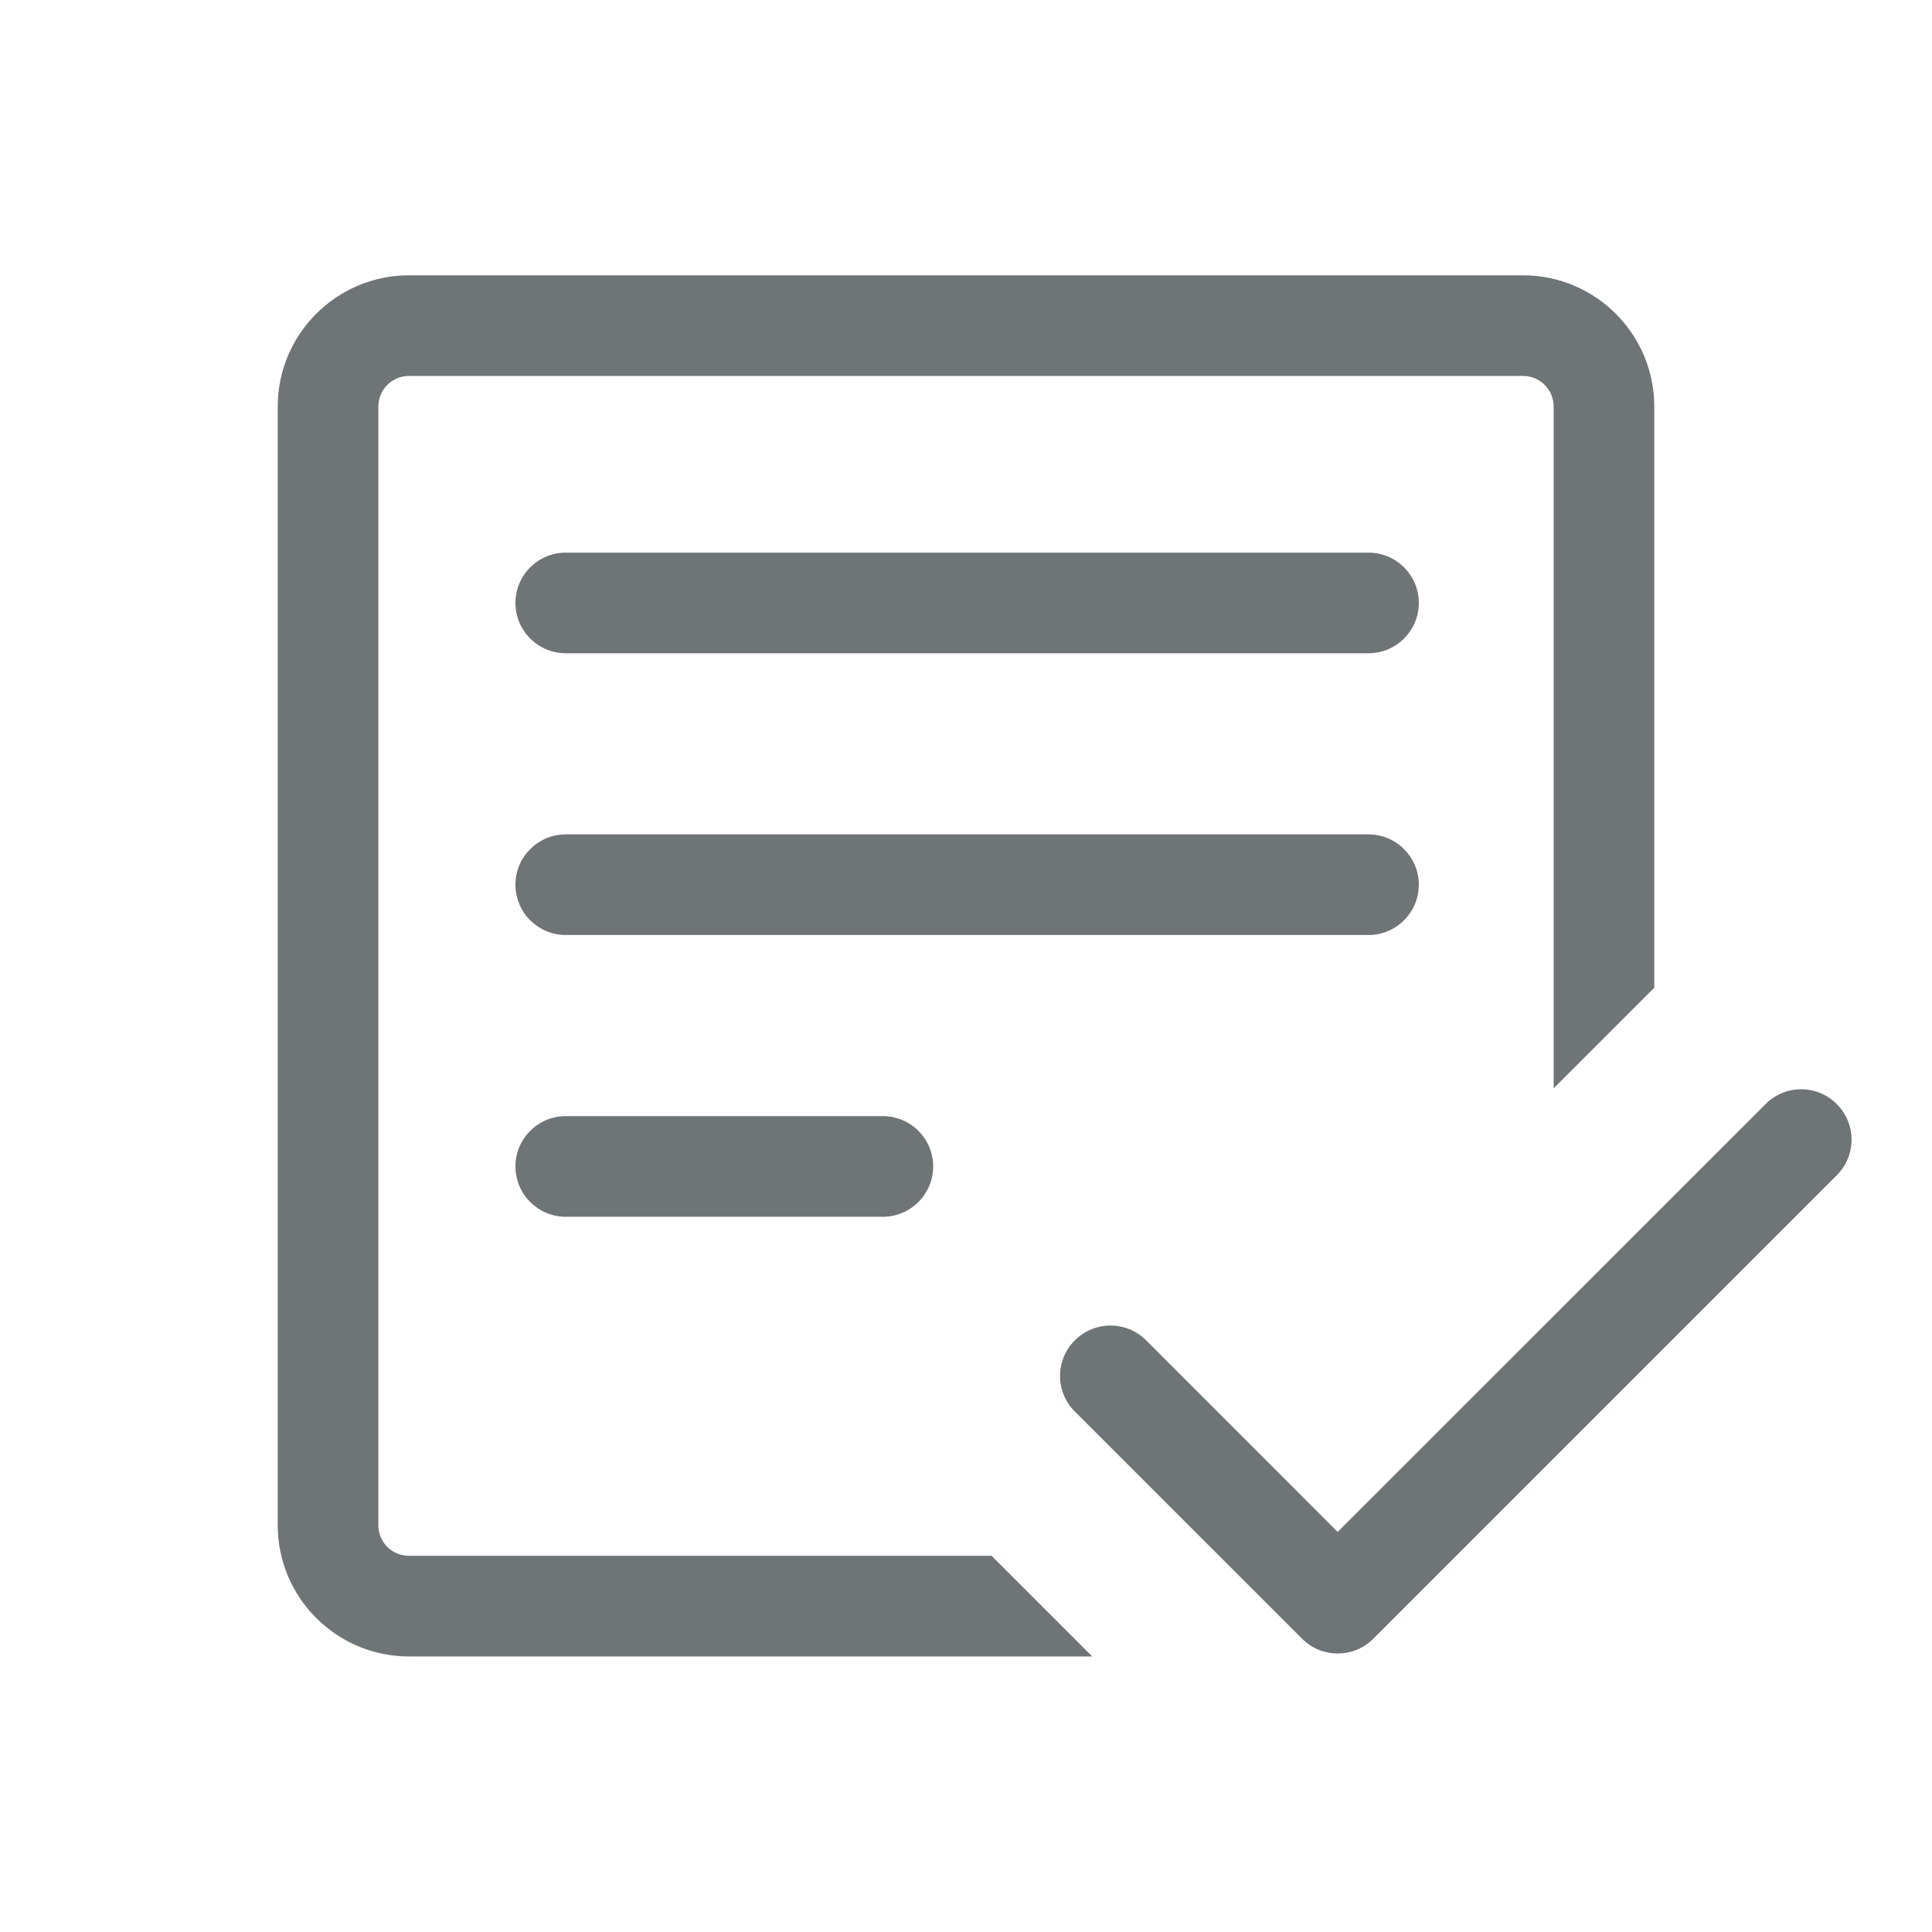 <svg width="24" height="24" viewBox="0 0 24 24" fill="none" xmlns="http://www.w3.org/2000/svg">
<path d="M17 8.115H7.028C6.683 8.115 6.403 7.835 6.403 7.49C6.403 7.145 6.683 6.865 7.028 6.865H17C17.345 6.865 17.625 7.145 17.625 7.49C17.625 7.835 17.345 8.115 17 8.115Z" fill="#6F7476"/>
<path d="M17 11.615H7.028C6.683 11.615 6.403 11.335 6.403 10.99C6.403 10.645 6.683 10.365 7.028 10.365H17C17.345 10.365 17.625 10.645 17.625 10.99C17.625 11.335 17.345 11.615 17 11.615Z" fill="#6F7476"/>
<path d="M10.967 15.115H7.028C6.683 15.115 6.403 14.835 6.403 14.49C6.403 14.145 6.683 13.865 7.028 13.865H10.967C11.312 13.865 11.592 14.145 11.592 14.49C11.592 14.835 11.312 15.115 10.967 15.115Z" fill="#6F7476"/>
<path d="M16.617 20.54C16.457 20.54 16.297 20.48 16.175 20.357L13.352 17.535C13.107 17.29 13.107 16.895 13.352 16.65C13.598 16.405 13.992 16.405 14.238 16.65L16.617 19.03L21.933 13.715C22.177 13.47 22.573 13.47 22.817 13.715C23.062 13.96 23.062 14.355 22.817 14.6L17.06 20.357C16.938 20.48 16.777 20.54 16.617 20.54Z" fill="#6F7476"/>
<path d="M12.318 19.327H5.08C4.87 19.327 4.7 19.157 4.7 18.947V5.05C4.7 4.84 4.87 4.67 5.08 4.67H18.92C19.13 4.67 19.3 4.84 19.3 5.05V13.52L20.52 12.3C20.52 12.3 20.54 12.282 20.55 12.272V5.05C20.55 4.152 19.82 3.42 18.92 3.42H5.08C4.183 3.42 3.45 4.15 3.45 5.05V18.947C3.45 19.845 4.18 20.577 5.08 20.577H13.568L12.318 19.327Z" fill="#6F7476"/>
</svg>
